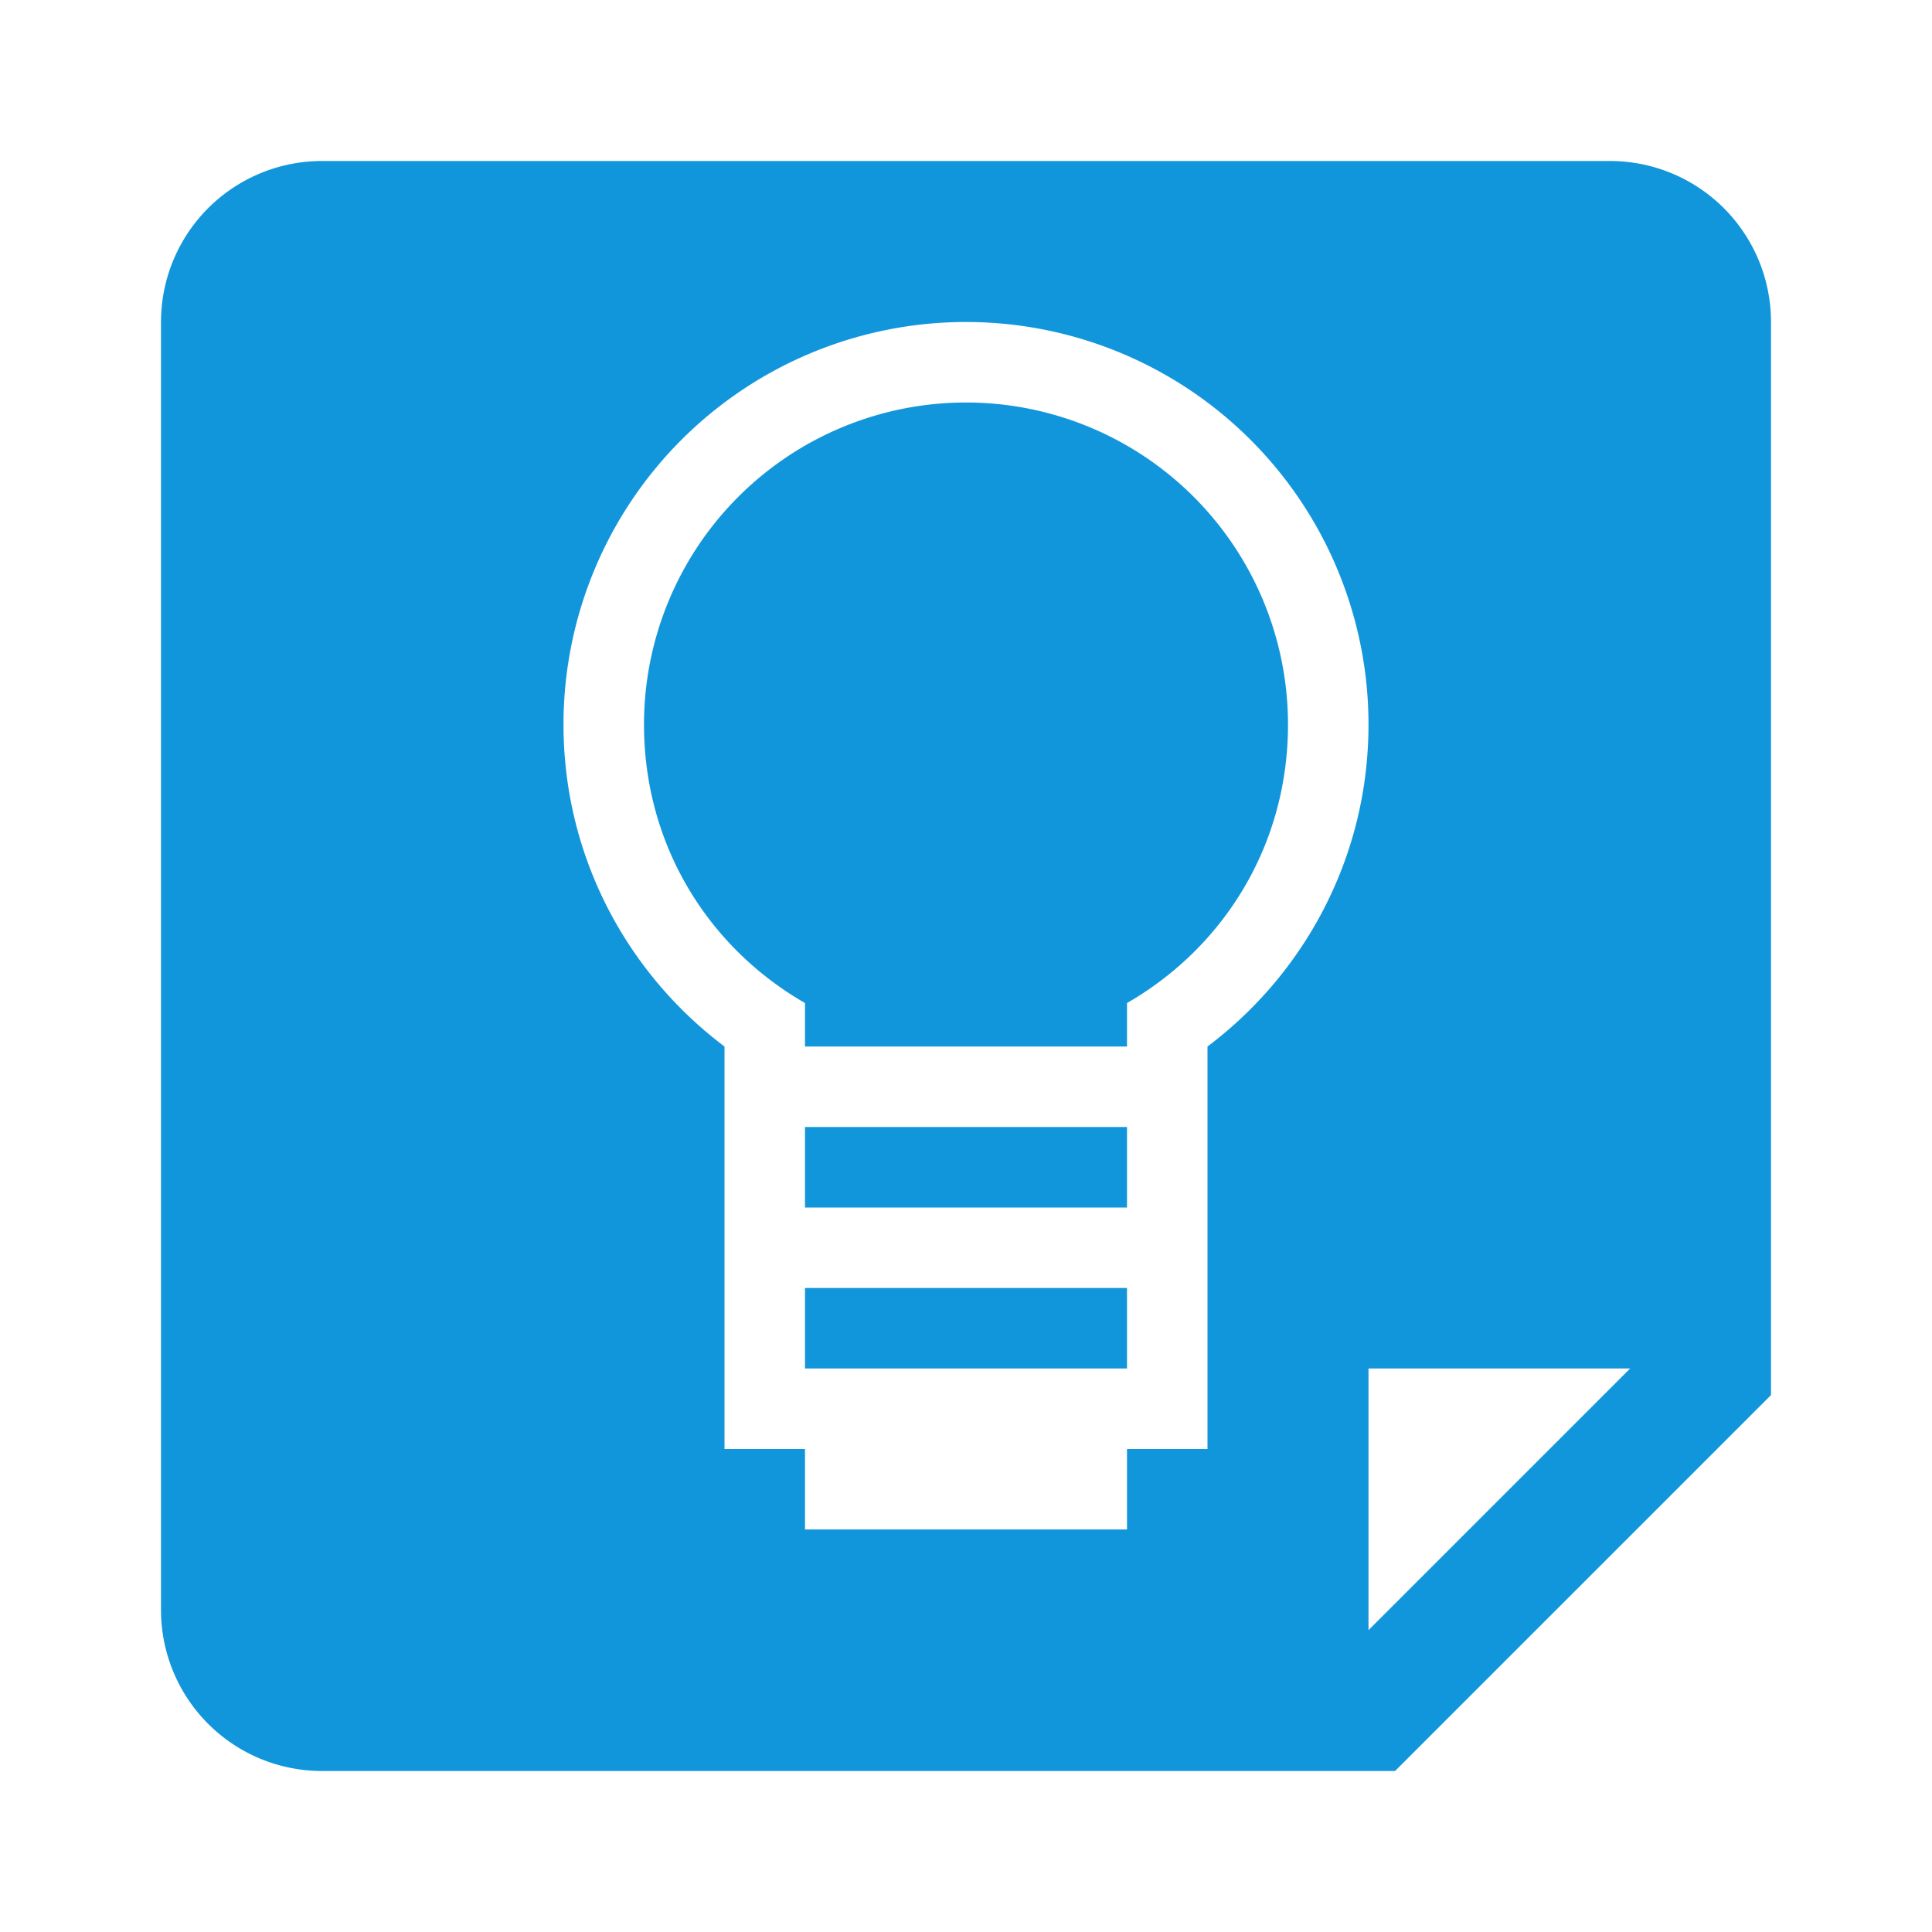 <?xml version="1.0" standalone="no"?><!DOCTYPE svg PUBLIC "-//W3C//DTD SVG 1.1//EN" "http://www.w3.org/Graphics/SVG/1.1/DTD/svg11.dtd"><svg t="1687316559845" class="icon" viewBox="0 0 1024 1024" version="1.1" xmlns="http://www.w3.org/2000/svg" p-id="4133" xmlns:xlink="http://www.w3.org/1999/xlink" width="150" height="150"><path d="M170.667 85.333h682.667a85.333 85.333 0 0 1 85.333 85.333v568.747L739.413 938.667H170.667a85.333 85.333 0 0 1-85.333-85.333V170.667a85.333 85.333 0 0 1 85.333-85.333m554.667 640v138.667L864 725.333H725.333m-298.667 85.333h170.667v-42.667h42.667v-213.333c51.627-38.827 85.333-100.693 85.333-170.667a213.333 213.333 0 0 0-213.333-213.333 213.333 213.333 0 0 0-213.333 213.333c0 69.973 33.707 131.84 85.333 170.667v213.333h42.667v42.667m170.667-85.333h-170.667v-42.667h170.667v42.667m0-85.333h-170.667v-42.667h170.667v42.667M512 213.333a170.667 170.667 0 0 1 170.667 170.667c0 64-34.133 118.187-85.333 147.627V554.667h-170.667v-23.04C375.467 502.187 341.333 448 341.333 384a170.667 170.667 0 0 1 170.667-170.667z" fill="#1296db" p-id="4134"></path></svg>
